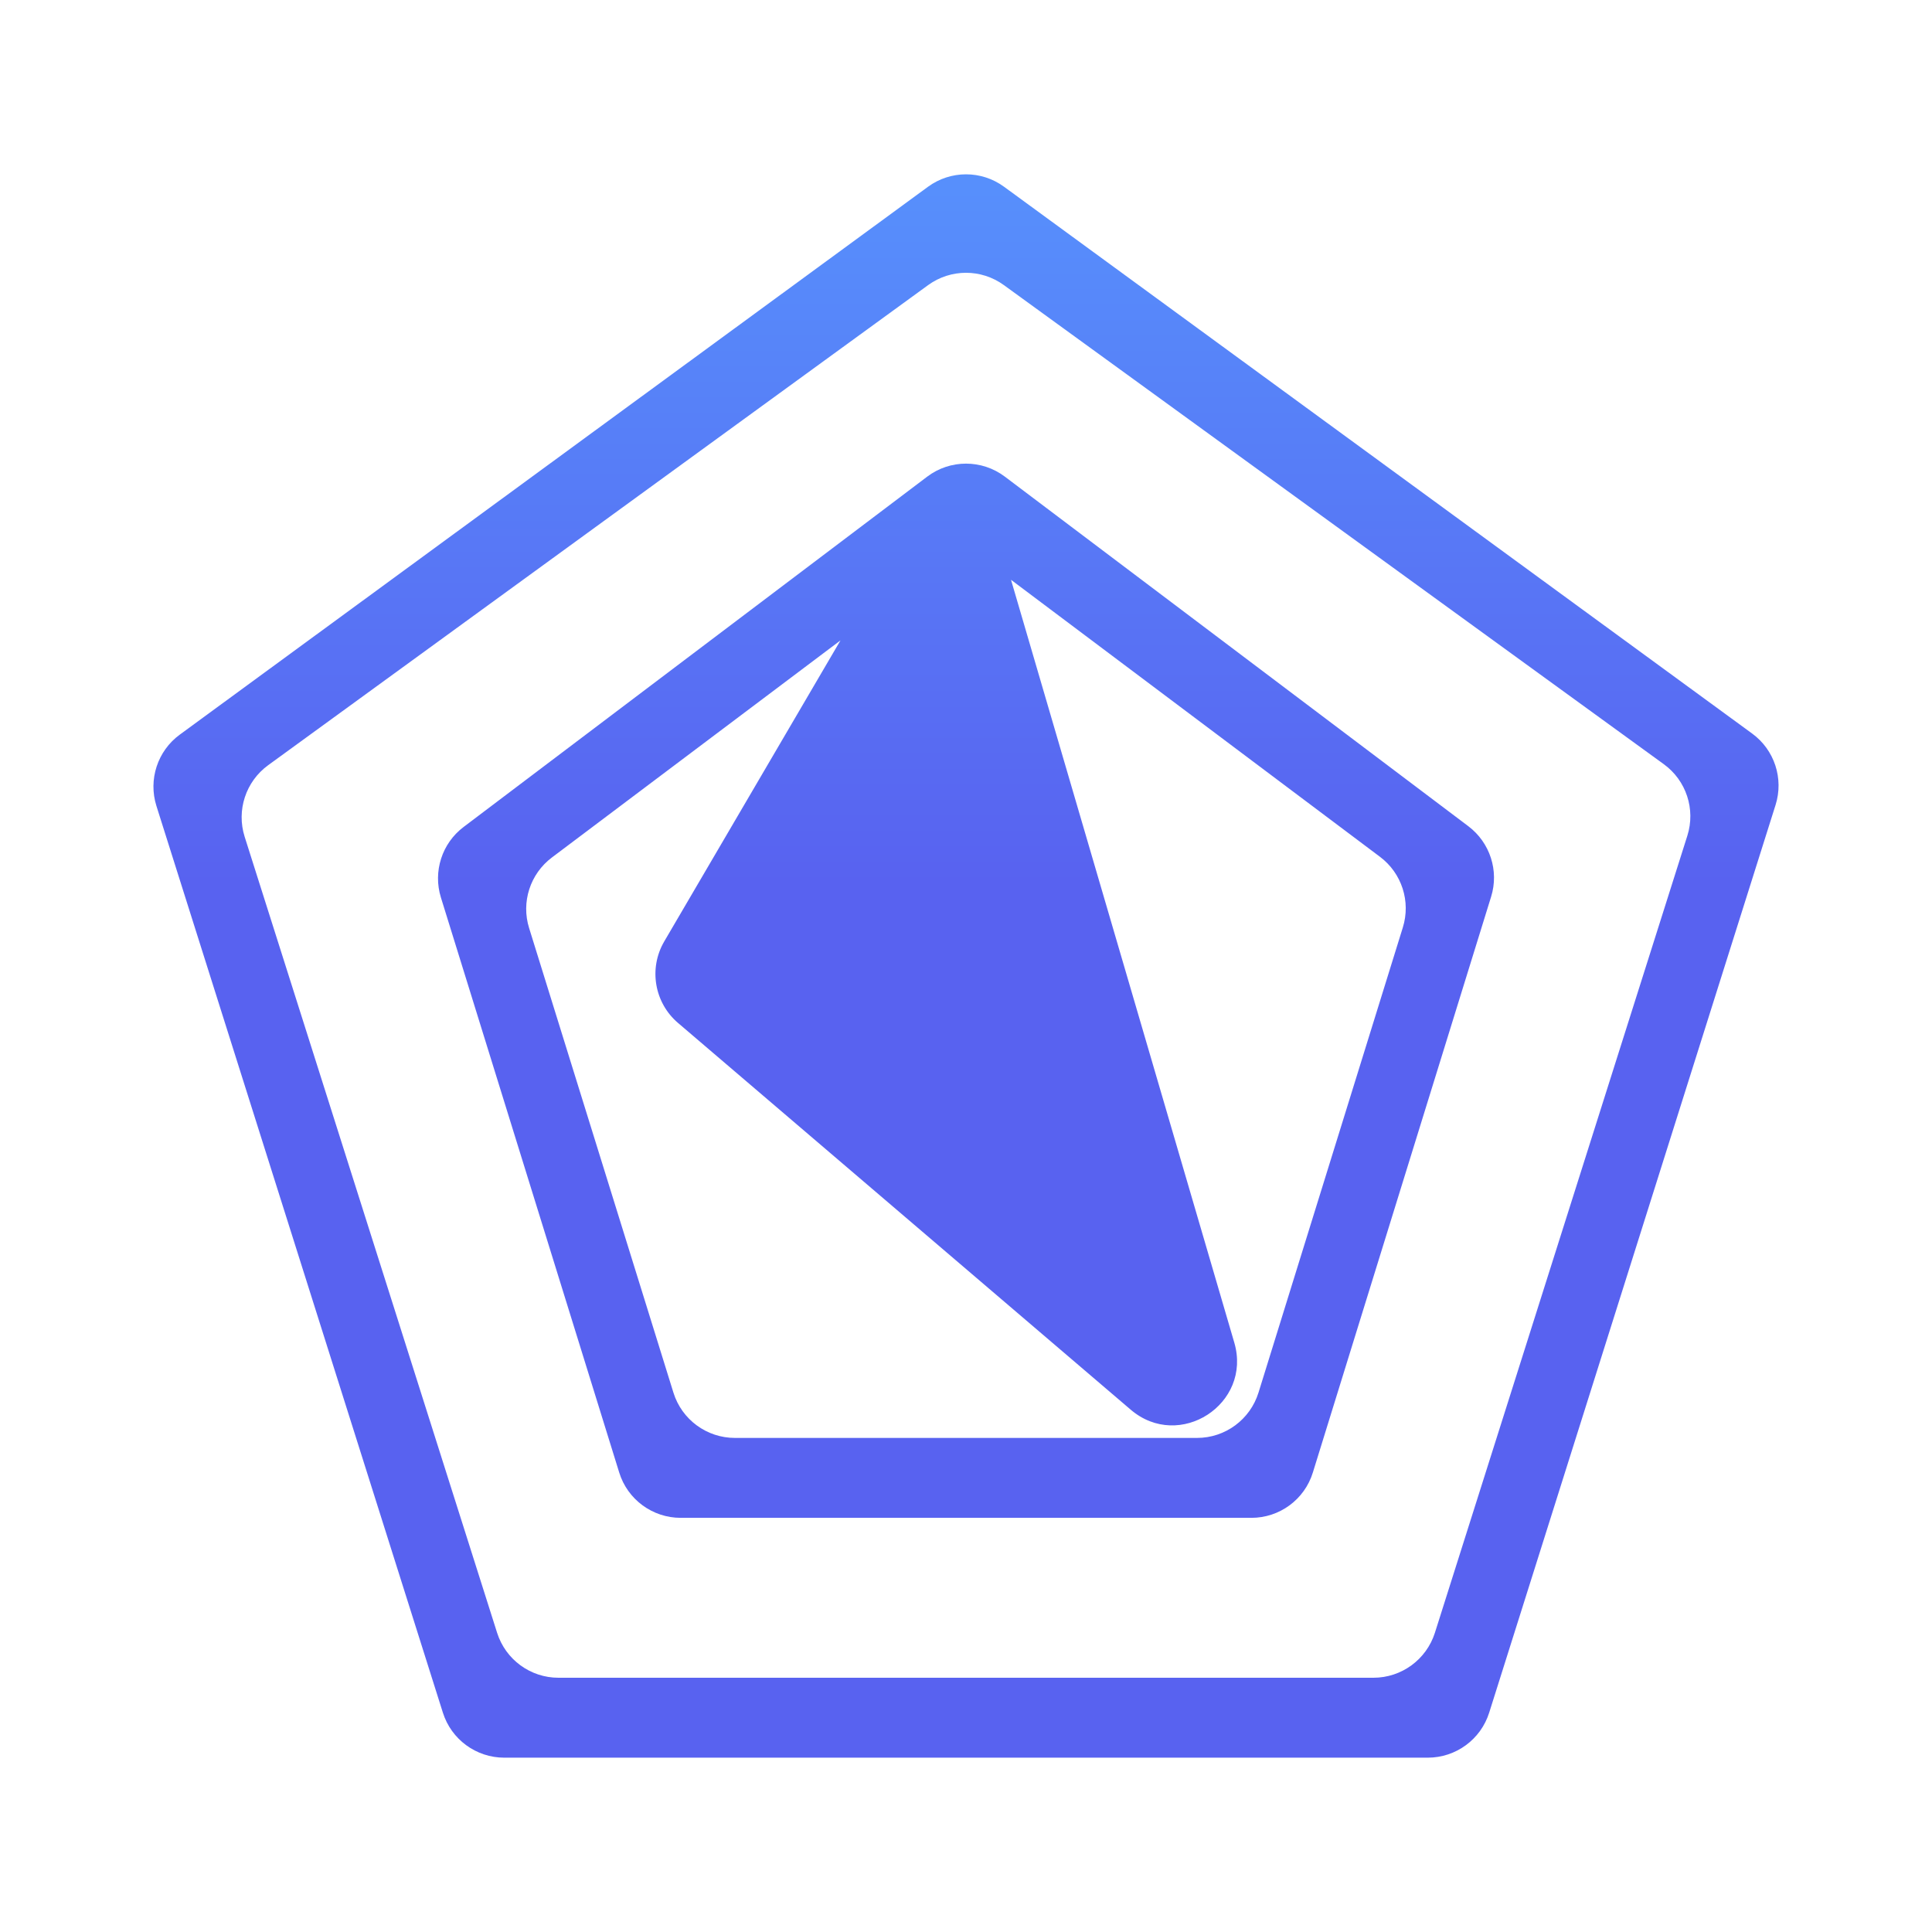 <svg xmlns="http://www.w3.org/2000/svg" xmlns:xlink="http://www.w3.org/1999/xlink" fill="none" version="1.1" width="30" height="30" viewBox="0 0 30 30"><defs><linearGradient x1="0.108" y1="0" x2="0.108" y2="1" id="master_svg0_247_05230"><stop offset="0%" stop-color="#5790FC" stop-opacity="1"/><stop offset="45%" stop-color="#5862F0" stop-opacity="1"/><stop offset="100%" stop-color="#5862F0" stop-opacity="1"/></linearGradient></defs><g><g><path d="M14.41,2.9L2.792,11.407C2.446,11.66,2.3,12.106,2.429,12.515L6.877,26.594C7.008,27.01,7.394,27.293,7.83,27.293L22.171,27.293C22.607,27.293,22.993,27.01,23.124,26.594L27.571,12.499C27.7,12.09,27.554,11.644,27.208,11.391L15.591,2.9C15.239,2.642,14.761,2.643,14.41,2.9ZM15.588,4.427L25.835,11.866C26.184,12.119,26.331,12.567,26.201,12.977L22.281,25.354C22.149,25.769,21.763,26.052,21.327,26.052L8.672,26.052C8.236,26.052,7.851,25.77,7.719,25.354L3.799,12.993C3.669,12.583,3.816,12.135,4.164,11.882L14.412,4.427C14.763,4.172,15.237,4.172,15.588,4.427ZM7.199,12.841L14.398,7.401C14.754,7.132,15.246,7.132,15.603,7.401L22.801,12.83C23.137,13.084,23.279,13.522,23.154,13.924L20.386,22.865C20.257,23.284,19.87,23.569,19.431,23.569L10.57,23.569C10.132,23.569,9.744,23.284,9.615,22.865L6.846,13.935C6.722,13.533,6.862,13.095,7.199,12.841ZM13.051,9.944L10.314,14.619C10.07,15.037,10.16,15.57,10.528,15.884L17.557,21.889C18.312,22.535,19.445,21.802,19.166,20.848L15.699,9.003L21.429,13.305C21.767,13.559,21.909,13.998,21.783,14.402L19.542,21.624C19.412,22.043,19.025,22.328,18.587,22.328L11.412,22.328C10.974,22.328,10.587,22.043,10.457,21.625L8.216,14.411C8.09,14.008,8.232,13.569,8.57,13.315L13.051,9.944Z" fill-rule="evenodd" fill="url(#master_svg0_247_05230)" fill-opacity="1"/></g></g></svg>